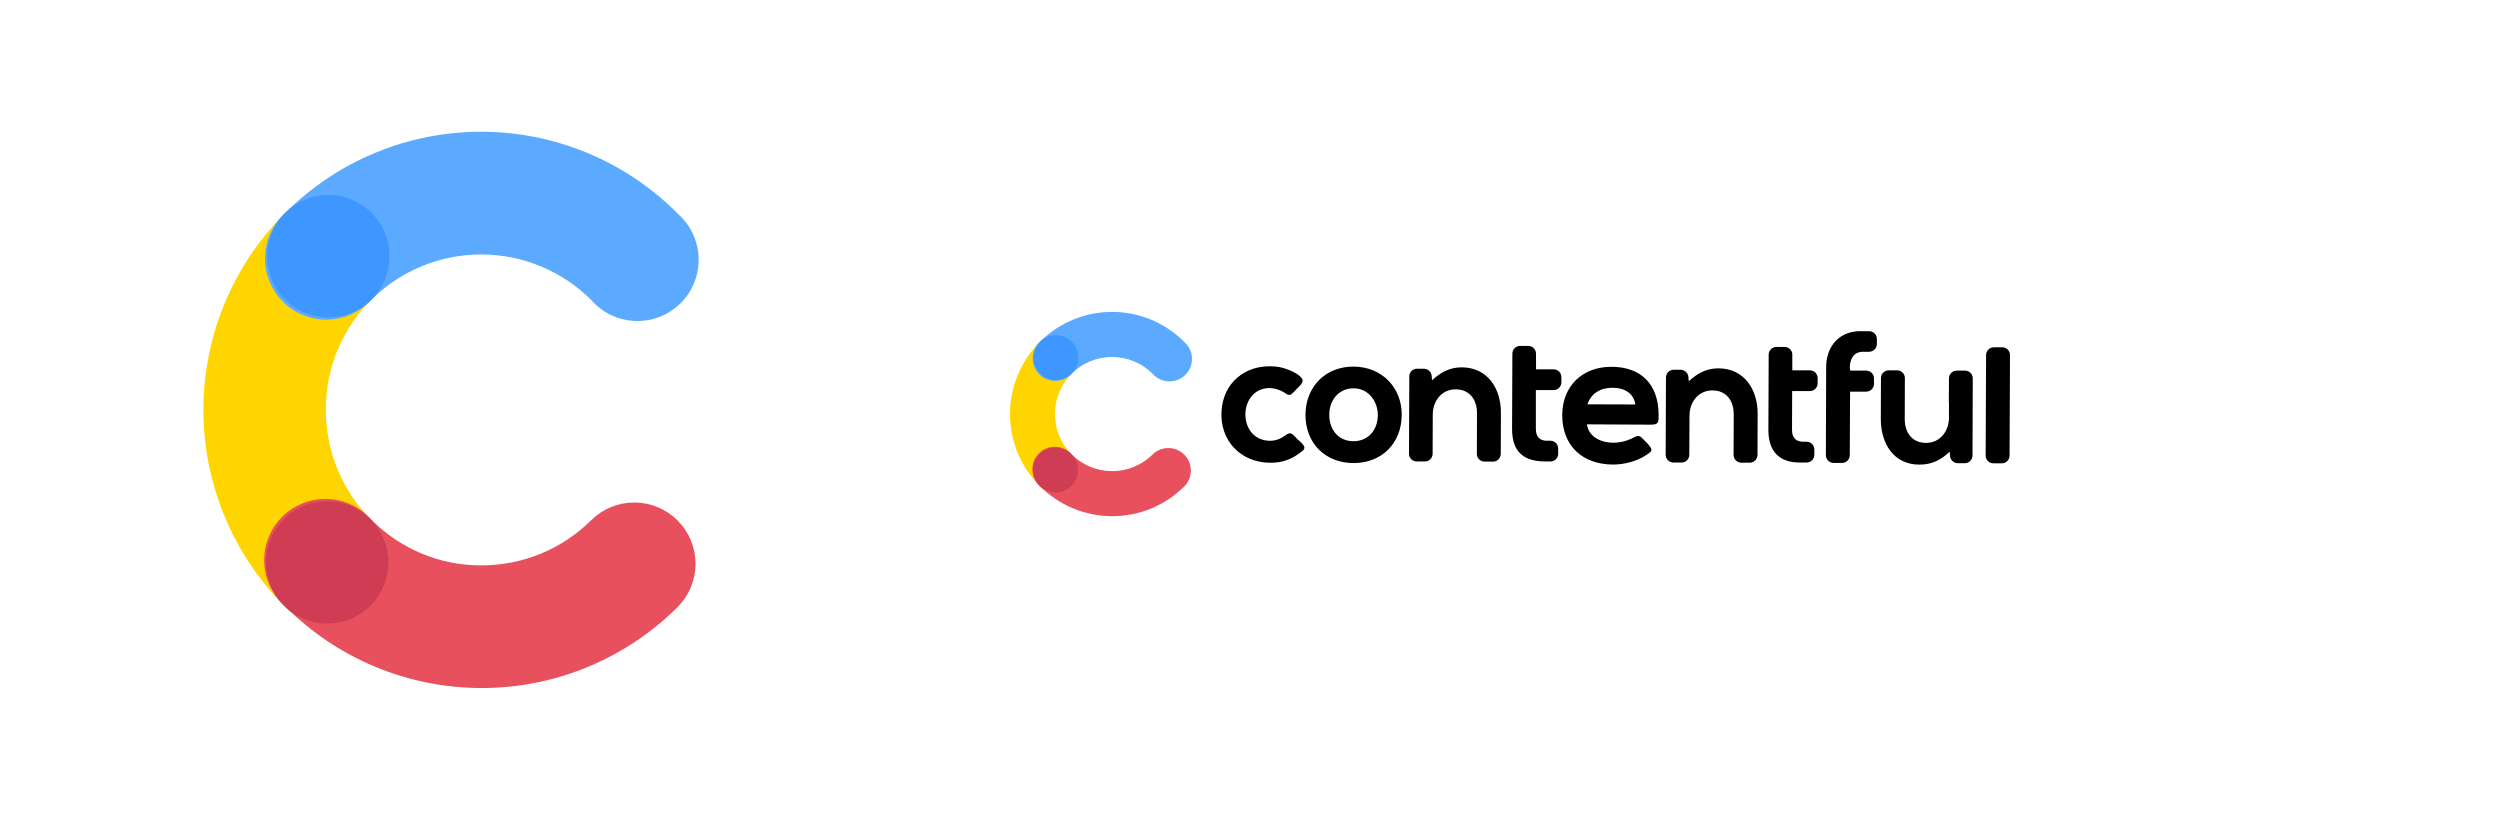 <svg width="250" height="82" viewBox="0 0 250 82" fill="none" xmlns="http://www.w3.org/2000/svg">
<path d="M37.081 51.946C35.644 50.495 34.507 48.776 33.736 46.885C32.964 44.995 32.573 42.97 32.585 40.928C32.58 38.887 32.981 36.864 33.767 34.98C34.553 33.095 35.706 31.386 37.16 29.952C37.782 29.399 38.286 28.724 38.639 27.969C38.991 27.214 39.187 26.396 39.212 25.563C39.237 24.73 39.092 23.901 38.786 23.126C38.48 22.351 38.019 21.647 37.431 21.056C36.843 20.466 36.141 20.002 35.367 19.692C34.594 19.383 33.765 19.234 32.932 19.256C32.099 19.278 31.28 19.469 30.523 19.819C29.767 20.168 29.09 20.669 28.534 21.289C23.309 26.483 20.362 33.539 20.34 40.906C20.317 48.272 23.222 55.346 28.415 60.571C28.969 61.191 29.644 61.691 30.398 62.041C31.152 62.392 31.969 62.584 32.8 62.608C33.631 62.632 34.458 62.487 35.231 62.181C36.004 61.874 36.707 61.414 37.296 60.828C37.885 60.242 38.349 59.541 38.659 58.77C38.968 57.998 39.118 57.172 39.098 56.34C39.078 55.51 38.889 54.691 38.542 53.936C38.195 53.18 37.698 52.503 37.081 51.946Z" fill="#FFD500"/>
<path d="M37.16 29.952C40.09 27.052 44.05 25.431 48.173 25.446C52.295 25.461 56.244 27.11 59.153 30.031C59.706 30.657 60.38 31.163 61.136 31.519C61.891 31.874 62.711 32.072 63.546 32.099C64.38 32.126 65.211 31.982 65.988 31.676C66.765 31.37 67.471 30.908 68.063 30.319C68.655 29.73 69.12 29.026 69.429 28.251C69.739 27.476 69.887 26.645 69.864 25.81C69.841 24.976 69.647 24.155 69.295 23.398C68.943 22.641 68.44 21.964 67.817 21.408C65.255 18.813 62.206 16.75 58.844 15.337C55.483 13.924 51.875 13.189 48.229 13.174C44.583 13.159 40.969 13.865 37.596 15.251C34.224 16.636 31.158 18.674 28.575 21.248C27.95 21.799 27.444 22.471 27.088 23.224C26.732 23.977 26.533 24.795 26.504 25.628C26.475 26.46 26.616 27.29 26.918 28.066C27.221 28.842 27.679 29.548 28.264 30.141C28.849 30.734 29.548 31.202 30.32 31.515C31.092 31.828 31.92 31.981 32.752 31.963C33.585 31.945 34.406 31.758 35.163 31.412C35.921 31.067 36.601 30.57 37.16 29.952Z" fill="#5CAAFF"/>
<path d="M59.115 52.024C57.666 53.464 55.946 54.604 54.055 55.378C52.164 56.153 50.139 56.547 48.095 56.537C46.052 56.541 44.029 56.136 42.144 55.347C40.26 54.559 38.551 53.402 37.119 51.946C36.565 51.323 35.891 50.819 35.136 50.467C34.381 50.114 33.562 49.919 32.729 49.893C31.897 49.868 31.067 50.013 30.293 50.319C29.518 50.625 28.814 51.086 28.223 51.675C27.633 52.262 27.168 52.964 26.859 53.738C26.549 54.511 26.401 55.34 26.422 56.173C26.444 57.006 26.636 57.825 26.985 58.582C27.335 59.338 27.835 60.015 28.456 60.571C31.022 63.166 34.075 65.229 37.44 66.641C40.804 68.054 44.415 68.788 48.064 68.803C51.714 68.817 55.33 68.112 58.706 66.726C62.082 65.34 65.151 63.302 67.738 60.728C68.309 60.161 68.764 59.488 69.075 58.747C69.387 58.005 69.549 57.209 69.553 56.405C69.556 55.6 69.401 54.803 69.097 54.058C68.793 53.314 68.345 52.636 67.779 52.065C67.213 51.493 66.539 51.039 65.798 50.727C65.056 50.416 64.26 50.254 63.456 50.25C62.651 50.246 61.854 50.401 61.109 50.705C60.364 51.01 59.687 51.458 59.115 52.024Z" fill="#E8505D"/>
<path d="M37.16 29.952C36.302 30.809 35.209 31.392 34.019 31.627C32.829 31.862 31.596 31.738 30.477 31.271C29.357 30.804 28.402 30.015 27.731 29.005C27.061 27.994 26.706 26.807 26.711 25.594C26.716 24.381 27.082 23.197 27.761 22.192C28.44 21.188 29.402 20.407 30.526 19.95C31.649 19.493 32.883 19.379 34.071 19.625C35.258 19.87 36.347 20.462 37.197 21.326C38.331 22.478 38.963 24.031 38.956 25.647C38.949 27.263 38.303 28.811 37.16 29.952Z" fill="#3E97FF"/>
<path d="M37.041 60.571C36.182 61.428 35.089 62.011 33.899 62.245C32.709 62.479 31.476 62.355 30.357 61.888C29.237 61.42 28.282 60.631 27.612 59.62C26.942 58.609 26.588 57.422 26.593 56.209C26.599 54.996 26.965 53.812 27.645 52.808C28.324 51.803 29.287 51.023 30.41 50.566C31.534 50.109 32.768 49.996 33.955 50.242C35.143 50.488 36.231 51.081 37.081 51.946C38.214 53.098 38.846 54.651 38.838 56.267C38.83 57.883 38.184 59.43 37.041 60.571Z" fill="#CF3D54"/>
<g clipPath="url(#clip0_401_2904)">
<path d="M107.152 45.428C106.624 44.895 106.206 44.264 105.923 43.569C105.639 42.875 105.495 42.132 105.5 41.382C105.498 40.632 105.646 39.889 105.934 39.197C106.223 38.505 106.647 37.877 107.181 37.351C107.41 37.148 107.595 36.9 107.724 36.623C107.854 36.345 107.926 36.045 107.935 35.739C107.945 35.433 107.891 35.128 107.779 34.844C107.666 34.559 107.497 34.301 107.281 34.084C107.065 33.867 106.807 33.696 106.522 33.583C106.238 33.469 105.933 33.414 105.627 33.422C105.321 33.431 105.02 33.501 104.742 33.629C104.464 33.758 104.215 33.941 104.011 34.169C102.091 36.077 101.008 38.668 101 41.373C100.991 44.079 102.059 46.677 103.967 48.596C104.171 48.823 104.419 49.007 104.696 49.136C104.973 49.264 105.274 49.335 105.579 49.344C105.884 49.353 106.188 49.299 106.472 49.187C106.756 49.074 107.015 48.905 107.231 48.69C107.448 48.474 107.618 48.217 107.732 47.934C107.846 47.651 107.901 47.347 107.893 47.042C107.886 46.737 107.816 46.436 107.689 46.159C107.562 45.881 107.379 45.633 107.152 45.428Z" fill="#FFD500"/>
<path d="M107.181 37.351C108.258 36.285 109.713 35.69 111.228 35.696C112.743 35.701 114.195 36.306 115.264 37.379C115.467 37.609 115.715 37.795 115.992 37.926C116.27 38.056 116.571 38.129 116.878 38.139C117.185 38.149 117.49 38.096 117.776 37.983C118.061 37.871 118.32 37.702 118.538 37.485C118.755 37.269 118.926 37.011 119.04 36.726C119.154 36.441 119.208 36.136 119.2 35.829C119.191 35.523 119.12 35.221 118.991 34.943C118.862 34.665 118.677 34.417 118.447 34.213C117.506 33.26 116.385 32.502 115.15 31.983C113.915 31.464 112.589 31.194 111.249 31.189C109.909 31.183 108.581 31.442 107.342 31.951C106.102 32.46 104.975 33.209 104.026 34.154C103.797 34.356 103.611 34.603 103.48 34.88C103.349 35.156 103.276 35.457 103.265 35.762C103.254 36.068 103.306 36.373 103.417 36.658C103.529 36.943 103.697 37.202 103.912 37.42C104.127 37.638 104.384 37.809 104.668 37.925C104.951 38.039 105.255 38.096 105.561 38.089C105.867 38.083 106.169 38.014 106.448 37.887C106.726 37.76 106.976 37.577 107.181 37.351Z" fill="#5CAAFF"/>
<path d="M115.25 45.457C114.717 45.985 114.085 46.404 113.39 46.688C112.695 46.973 111.951 47.118 111.2 47.114C110.449 47.115 109.706 46.967 109.013 46.677C108.32 46.388 107.692 45.963 107.166 45.428C106.963 45.199 106.715 45.014 106.437 44.885C106.16 44.755 105.859 44.684 105.553 44.674C105.247 44.665 104.942 44.718 104.657 44.831C104.373 44.943 104.114 45.112 103.897 45.328C103.68 45.544 103.509 45.802 103.395 46.086C103.282 46.37 103.227 46.675 103.235 46.98C103.243 47.286 103.314 47.587 103.442 47.865C103.57 48.143 103.754 48.391 103.982 48.596C104.925 49.548 106.047 50.306 107.284 50.825C108.521 51.344 109.847 51.613 111.189 51.619C112.53 51.624 113.859 51.365 115.099 50.856C116.34 50.347 117.468 49.599 118.419 48.653C118.629 48.445 118.796 48.198 118.91 47.926C119.024 47.653 119.084 47.361 119.085 47.065C119.087 46.77 119.03 46.477 118.918 46.204C118.806 45.93 118.642 45.681 118.434 45.471C118.226 45.262 117.978 45.095 117.706 44.98C117.433 44.866 117.14 44.806 116.845 44.805C116.549 44.804 116.256 44.861 115.982 44.972C115.709 45.084 115.46 45.249 115.25 45.457Z" fill="#E8505D"/>
<path d="M107.181 37.351C106.866 37.665 106.464 37.88 106.026 37.966C105.589 38.052 105.136 38.007 104.725 37.835C104.313 37.664 103.962 37.374 103.716 37.003C103.469 36.632 103.339 36.196 103.341 35.75C103.343 35.305 103.477 34.87 103.727 34.501C103.976 34.132 104.33 33.845 104.743 33.677C105.156 33.509 105.609 33.468 106.046 33.558C106.482 33.648 106.882 33.865 107.195 34.183C107.611 34.606 107.843 35.176 107.841 35.77C107.838 36.363 107.601 36.931 107.181 37.351Z" fill="#3E97FF"/>
<path d="M107.137 48.596C106.822 48.91 106.42 49.124 105.983 49.21C105.545 49.296 105.092 49.251 104.681 49.079C104.27 48.907 103.919 48.617 103.672 48.246C103.426 47.875 103.296 47.439 103.298 46.993C103.3 46.548 103.434 46.113 103.684 45.744C103.934 45.375 104.288 45.089 104.701 44.921C105.113 44.753 105.567 44.712 106.003 44.802C106.44 44.892 106.84 45.11 107.152 45.428C107.569 45.851 107.801 46.421 107.798 47.015C107.795 47.608 107.558 48.176 107.137 48.596Z" fill="#CF3D54"/>
<path d="M128.46 43.585C129.108 43.096 129.195 43.369 129.742 43.916C130.016 44.19 130.765 44.666 130.275 45.068C129.252 45.902 128.33 46.277 127.025 46.277C124.071 46.263 121.982 44.06 122.15 41.137C122.221 39.828 122.74 38.589 123.763 37.739C124.7 36.947 125.866 36.602 127.091 36.631C127.691 36.629 128.286 36.747 128.841 36.976C129.217 37.111 129.571 37.301 129.892 37.538C130.541 38.038 130.238 38.33 129.733 38.833C129.618 38.948 129.503 39.065 129.402 39.179C129.143 39.438 128.97 39.625 128.625 39.38C127.962 38.92 127.125 38.675 126.333 38.881C123.783 39.528 123.898 44.064 127.026 44.079C127.544 44.072 128.047 43.899 128.46 43.585ZM199.343 46.333C199.241 46.334 199.14 46.314 199.045 46.275C198.95 46.236 198.865 46.179 198.792 46.107C198.72 46.035 198.662 45.949 198.623 45.854C198.584 45.76 198.564 45.659 198.565 45.556L198.608 35.507C198.608 35.405 198.627 35.303 198.667 35.209C198.705 35.114 198.762 35.028 198.835 34.956C198.907 34.884 198.993 34.826 199.088 34.787C199.182 34.748 199.284 34.728 199.386 34.729H200.222C200.324 34.728 200.426 34.748 200.521 34.787C200.615 34.827 200.701 34.884 200.773 34.956C200.846 35.029 200.903 35.115 200.942 35.21C200.981 35.304 201 35.406 201 35.508L200.956 45.558C200.956 45.66 200.937 45.761 200.898 45.855C200.859 45.95 200.802 46.036 200.729 46.108C200.657 46.18 200.571 46.238 200.476 46.276C200.382 46.315 200.281 46.335 200.178 46.335L199.343 46.333ZM194.968 45.168C194.061 46.017 193.196 46.463 191.914 46.463C189.321 46.448 188.081 44.303 188.081 41.899L188.096 37.81C188.095 37.708 188.116 37.607 188.154 37.513C188.193 37.418 188.251 37.332 188.323 37.26C188.395 37.188 188.482 37.131 188.576 37.092C188.671 37.054 188.772 37.034 188.874 37.035H189.711C189.813 37.034 189.915 37.054 190.009 37.093C190.104 37.132 190.189 37.189 190.261 37.261C190.334 37.333 190.391 37.419 190.43 37.514C190.469 37.608 190.489 37.709 190.488 37.812L190.474 41.9C190.474 43.239 191.194 44.29 192.607 44.29C194.02 44.29 194.883 43.109 194.897 41.791V40.331C194.886 40.275 194.881 40.217 194.883 40.159L194.897 37.84C194.896 37.738 194.916 37.637 194.955 37.542C194.994 37.448 195.051 37.362 195.124 37.29C195.196 37.218 195.282 37.16 195.376 37.121C195.471 37.083 195.572 37.063 195.674 37.063H196.5C196.602 37.063 196.703 37.083 196.798 37.121C196.892 37.16 196.978 37.218 197.051 37.29C197.123 37.362 197.18 37.448 197.219 37.542C197.258 37.637 197.277 37.738 197.277 37.84L197.25 45.558C197.248 45.762 197.165 45.957 197.019 46.1C196.873 46.243 196.676 46.322 196.472 46.321H195.766C195.565 46.315 195.374 46.232 195.233 46.09C195.091 45.949 195.008 45.758 195.002 45.558L194.968 45.168ZM185.022 37.063H186.636C186.738 37.065 186.839 37.087 186.933 37.127C187.027 37.168 187.112 37.227 187.183 37.3C187.254 37.374 187.309 37.461 187.346 37.556C187.384 37.651 187.402 37.753 187.4 37.855V38.388C187.398 38.593 187.316 38.789 187.171 38.934C187.026 39.08 186.83 39.162 186.624 39.164H185.007L184.978 45.514C184.979 45.616 184.959 45.717 184.92 45.812C184.881 45.907 184.824 45.992 184.752 46.065C184.679 46.137 184.593 46.195 184.499 46.233C184.404 46.273 184.303 46.292 184.201 46.292H183.366C183.263 46.292 183.162 46.273 183.068 46.234C182.973 46.195 182.887 46.137 182.815 46.065C182.742 45.993 182.685 45.907 182.645 45.812C182.607 45.718 182.587 45.616 182.587 45.514L182.616 36.732C182.616 34.817 183.711 33.305 185.671 33.132C185.728 33.132 185.771 33.118 185.828 33.118C185.943 33.111 186.059 33.111 186.174 33.118H186.924C187.027 33.12 187.127 33.142 187.221 33.182C187.315 33.223 187.4 33.282 187.471 33.355C187.542 33.429 187.598 33.515 187.635 33.611C187.672 33.706 187.69 33.807 187.688 33.909V34.399C187.687 34.605 187.605 34.802 187.459 34.947C187.313 35.093 187.117 35.175 186.911 35.177H186.306C185.383 35.177 184.994 35.882 184.979 36.746L185.022 37.063ZM179.231 37.035H181C181.204 37.037 181.399 37.12 181.542 37.265C181.686 37.411 181.765 37.607 181.764 37.812V38.344C181.761 38.548 181.678 38.743 181.533 38.886C181.387 39.029 181.19 39.109 180.986 39.107H179.216L179.202 42.992C179.202 43.741 179.562 44.172 180.311 44.172H180.671C180.875 44.175 181.07 44.258 181.214 44.404C181.357 44.55 181.436 44.746 181.435 44.95V45.49C181.432 45.694 181.349 45.889 181.203 46.032C181.058 46.175 180.861 46.255 180.657 46.253H179.979C179.854 46.256 179.729 46.251 179.605 46.238C177.688 46.114 176.838 44.872 176.838 42.999C176.853 40.48 176.853 37.975 176.867 35.456C176.868 35.355 176.889 35.255 176.928 35.161C176.968 35.068 177.026 34.984 177.098 34.913C177.171 34.842 177.256 34.786 177.35 34.748C177.444 34.71 177.544 34.691 177.646 34.693H178.467C178.671 34.694 178.867 34.777 179.01 34.923C179.153 35.069 179.233 35.265 179.231 35.469V37.035ZM153.606 36.934H155.374C155.579 36.935 155.774 37.018 155.917 37.164C156.06 37.31 156.14 37.506 156.138 37.71V38.245C156.136 38.449 156.053 38.644 155.907 38.787C155.761 38.93 155.565 39.01 155.361 39.008H153.586V42.894C153.586 43.644 153.946 44.075 154.694 44.075H155.056C155.157 44.076 155.257 44.097 155.35 44.136C155.443 44.176 155.527 44.233 155.598 44.306C155.669 44.378 155.725 44.463 155.762 44.557C155.8 44.651 155.819 44.751 155.818 44.852V45.384C155.816 45.588 155.733 45.783 155.588 45.926C155.442 46.069 155.245 46.149 155.041 46.147H154.508C152.418 46.133 151.208 45.24 151.208 42.899C151.223 40.38 151.223 37.874 151.237 35.355C151.239 35.15 151.323 34.955 151.469 34.812C151.615 34.669 151.811 34.59 152.016 34.591H152.837C153.041 34.594 153.237 34.677 153.379 34.823C153.522 34.969 153.602 35.165 153.6 35.37L153.606 36.934ZM143.205 38.028C144.055 37.236 144.977 36.732 146.172 36.732C148.766 36.746 150.106 38.856 150.091 41.295L150.077 45.384C150.077 45.486 150.057 45.588 150.018 45.682C149.979 45.777 149.922 45.863 149.85 45.935C149.777 46.007 149.691 46.065 149.597 46.104C149.502 46.143 149.401 46.163 149.298 46.162H148.463C148.361 46.163 148.26 46.143 148.165 46.104C148.07 46.065 147.984 46.007 147.912 45.935C147.84 45.863 147.782 45.777 147.743 45.682C147.704 45.588 147.684 45.486 147.685 45.384L147.7 41.324C147.7 39.985 146.98 38.935 145.567 38.935C144.155 38.935 143.291 40.101 143.277 41.425L143.262 45.384C143.26 45.588 143.177 45.783 143.031 45.926C142.886 46.069 142.689 46.149 142.485 46.147H141.663C141.459 46.145 141.264 46.062 141.121 45.917C140.977 45.771 140.898 45.575 140.9 45.37C140.913 42.908 140.913 40.432 140.928 37.97V37.639C140.929 37.435 141.011 37.24 141.155 37.096C141.3 36.952 141.495 36.871 141.7 36.871H142.406C142.606 36.877 142.797 36.959 142.939 37.101C143.081 37.243 143.164 37.434 143.17 37.634L143.205 38.028ZM168.878 38.128C169.728 37.337 170.65 36.832 171.846 36.832C174.44 36.847 175.778 38.963 175.765 41.397L175.75 45.49C175.75 45.592 175.731 45.694 175.691 45.788C175.653 45.883 175.595 45.969 175.523 46.041C175.451 46.114 175.365 46.171 175.27 46.21C175.176 46.249 175.074 46.269 174.972 46.268H174.137C174.035 46.269 173.933 46.249 173.839 46.21C173.744 46.171 173.658 46.114 173.586 46.041C173.514 45.969 173.456 45.883 173.417 45.788C173.378 45.694 173.358 45.592 173.358 45.49L173.373 41.43C173.373 40.091 172.652 39.041 171.241 39.041C169.829 39.041 168.965 40.206 168.95 41.532L168.929 45.49C168.927 45.694 168.844 45.89 168.698 46.033C168.552 46.176 168.355 46.255 168.151 46.253H167.329C167.125 46.251 166.931 46.168 166.788 46.022C166.645 45.877 166.566 45.68 166.567 45.476L166.596 37.744C166.596 37.642 166.617 37.542 166.656 37.448C166.695 37.355 166.753 37.27 166.825 37.198C166.898 37.127 166.984 37.07 167.077 37.032C167.172 36.994 167.273 36.975 167.374 36.976H168.081C168.282 36.983 168.473 37.066 168.615 37.209C168.757 37.352 168.839 37.544 168.843 37.745L168.878 38.128ZM135.361 36.66C132.551 36.645 130.563 38.675 130.548 41.468C130.535 44.29 132.493 46.292 135.332 46.306C138.171 46.32 140.158 44.334 140.172 41.493C140.187 38.718 138.156 36.674 135.361 36.66ZM158.686 42.434C158.887 43.729 160.127 44.261 161.337 44.276C161.943 44.271 162.542 44.138 163.094 43.888C163.183 43.851 163.27 43.81 163.353 43.763C163.642 43.604 163.901 43.504 164.161 43.763C164.305 43.906 164.435 44.051 164.578 44.18C164.714 44.309 164.839 44.449 164.953 44.598C165.342 45.087 165.068 45.203 164.622 45.505C163.671 46.139 162.432 46.455 161.293 46.455C158.24 46.441 156.222 44.581 156.222 41.503C156.237 38.594 158.253 36.665 161.164 36.679C164.132 36.694 165.817 38.436 165.861 41.402C165.874 42.207 165.903 42.467 165.068 42.467L158.686 42.434ZM135.361 38.833C136.816 38.833 137.781 40.101 137.781 41.498C137.781 42.952 136.873 44.121 135.346 44.121C133.818 44.121 132.926 42.941 132.926 41.487C132.926 40.033 133.848 38.833 135.361 38.833ZM158.75 40.432L163.533 40.446C163.359 39.251 162.366 38.776 161.228 38.776C160.091 38.776 159.103 39.309 158.75 40.432Z" fill="black"/>
</g>
<defs>
<clipPath id="clip0_401_2904">
<rect width="100" height="20.619" fill="white" transform="translate(101 31)"/>
</clipPath>
</defs>
</svg>
